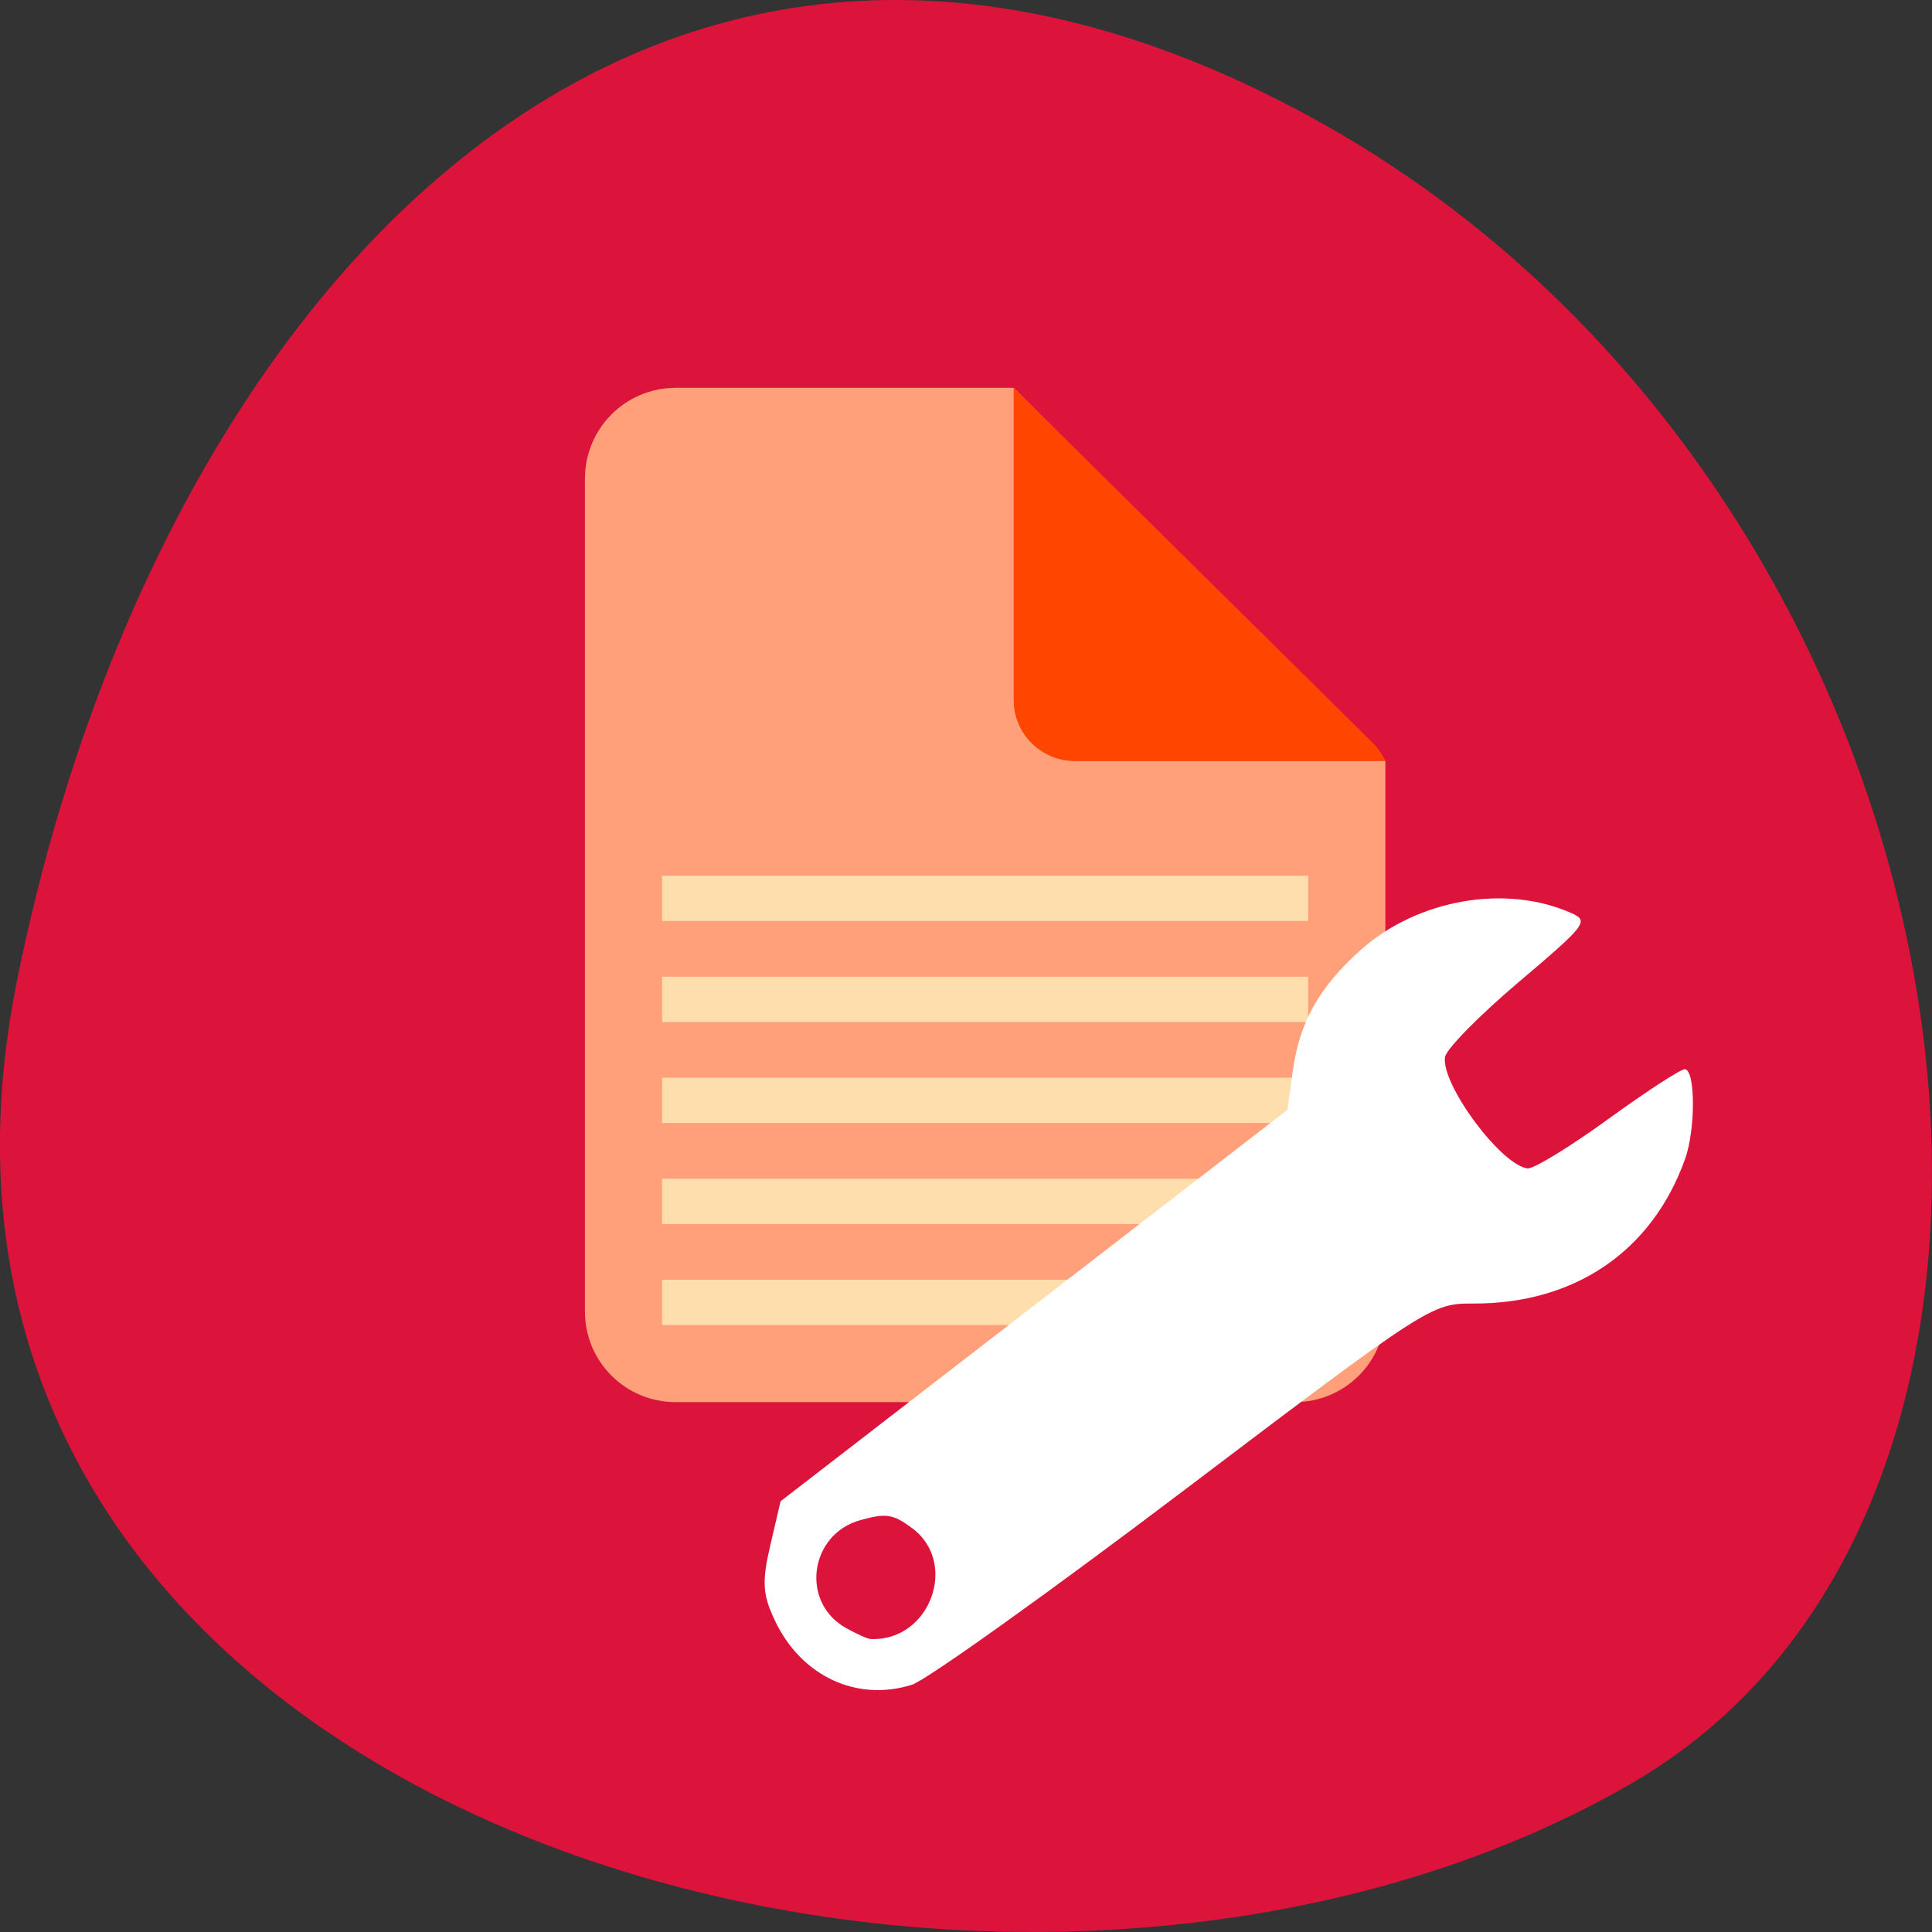 <svg xmlns="http://www.w3.org/2000/svg" viewBox="0 0 256 256"><rect x="0" y="0" width="256" height="256" fill="#333333" stroke="none"/><path d="m 2.193 130.26 c -22.351 111.92 130.95 154.42 214.2 105.92 c 66.33 -38.644 47.37 -171.02 -42.17 -220.37 -89.54 -49.35 -154.09 24.617 -172.03 114.45 z" style="fill:#dc143c;color:#000"/><g transform="translate(2.536 -803.02)" style="fill:#ffa07a"><g transform="translate(1774.03 -940.9)" style="color:#000"><path d="m -1687.03 1795.31 c -6.671 0 -12.03 5.391 -12.03 12.06 v 110.31 c 0 6.671 5.36 12.03 12.03 12.03 h 82 c 6.672 0 12.03 -5.36 12.03 -12.03 v -70.938 v -1.969 c -0.171 -0.207 -0.244 -0.463 -0.438 -0.656 l -48.813 -48.813 h -1.375 h -43.41 z"/><path d="m -1593 1844.78 c -0.398 -0.885 -0.961 -1.726 -1.697 -2.454 l -47.553 -47.02 v 41.37 c 0 4.477 3.638 8.094 8.166 8.094 h 41.08 z" style="fill:#ff4500"/></g><g transform="translate(-0.163)" style="fill:#ffdead;stroke:#ffdead;stroke-width:6"><path d="m 85.36 975.59 h 85.61"/><path d="m 85.36 962.21 h 85.61"/><path d="m 85.36 948.82 h 85.61"/><path d="m 85.36 935.44 h 85.61"/><path d="m 85.36 922.05 h 85.61"/></g></g><path d="m 120.83 223.24 c 1.909 -0.601 18.17 -12.218 36.12 -25.812 32.28 -24.441 32.723 -24.722 38.25 -24.702 13.487 0.05 23.737 -6.949 28.09 -19.18 1.381 -3.878 1.371 -11.677 -0.014 -11.871 -0.495 -0.069 -5.076 2.906 -10.181 6.61 -5.104 3.705 -9.922 6.646 -10.708 6.536 -3.556 -0.499 -11.418 -11.12 -10.919 -14.743 0.145 -1.049 4.53 -5.514 9.748 -9.931 8.93 -7.561 9.346 -8.096 7.07 -9.123 -8.71 -3.927 -20.469 -1.881 -28.01 4.871 -5.486 4.915 -8.08 9.538 -8.97 15.983 l -0.713 5.178 l -33.581 25.935 l -33.581 25.935 l -1.363 5.841 c -1.136 4.868 -1.027 6.541 0.648 10.04 3.494 7.31 10.823 10.725 18.11 8.433 z m -8.778 -7.548 c -6.02 -3.408 -4.791 -12.404 1.951 -14.266 3.423 -0.948 4.297 -0.816 6.81 1.023 6.287 4.598 2.421 15.07 -5.438 14.731 -0.415 -0.018 -1.91 -0.687 -3.323 -1.488 z" style="fill:#fff;color:#000"/></svg>